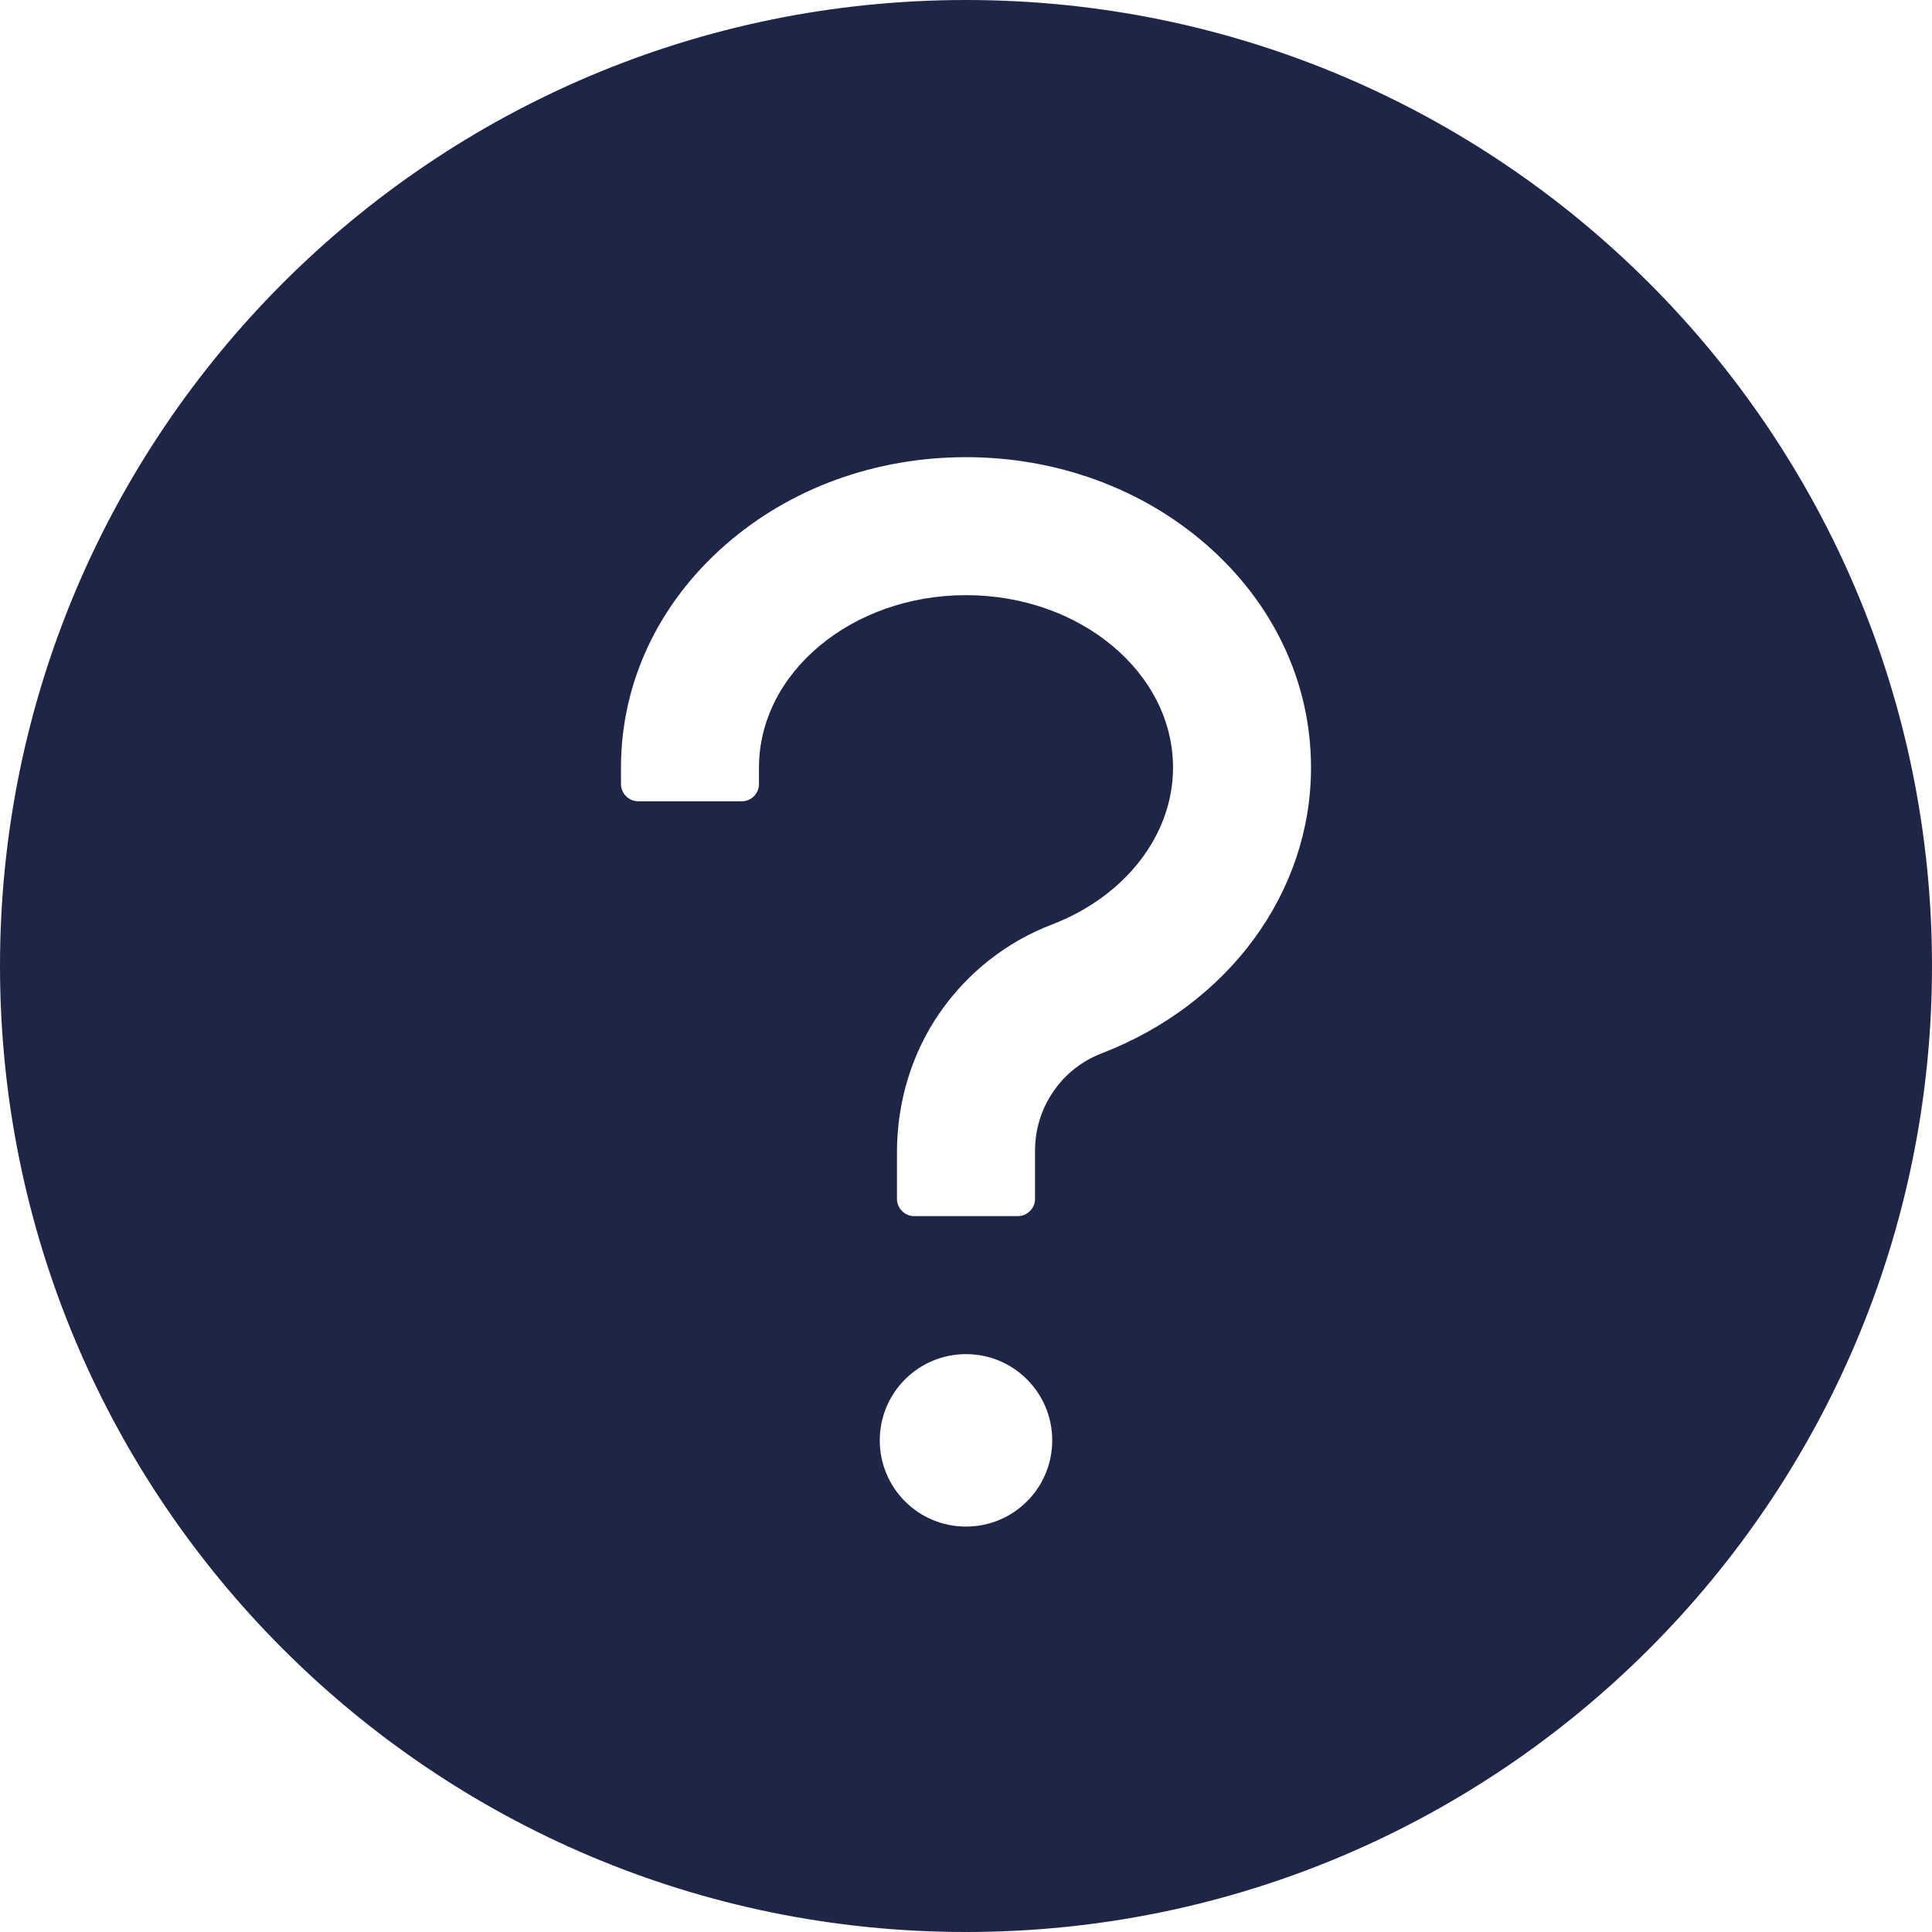 <svg width="19" height="19" viewBox="0 0 19 19" fill="none" xmlns="http://www.w3.org/2000/svg">
    <path d="M9.5 0C4.254 0 0 4.254 0 9.5C0 14.746 4.254 19 9.5 19C14.746 19 19 14.746 19 9.5C19 4.254 14.746 0 9.5 0ZM9.5 15.013C9.031 15.013 8.652 14.634 8.652 14.165C8.652 13.697 9.031 13.317 9.5 13.317C9.969 13.317 10.348 13.697 10.348 14.165C10.348 14.634 9.969 15.013 9.5 15.013ZM10.834 10.359C10.642 10.433 10.476 10.563 10.36 10.733C10.243 10.902 10.18 11.103 10.179 11.309V11.79C10.179 11.883 10.102 11.96 10.009 11.96H8.991C8.898 11.96 8.821 11.883 8.821 11.79V11.334C8.821 10.844 8.963 10.361 9.243 9.958C9.517 9.564 9.899 9.262 10.348 9.091C11.069 8.813 11.536 8.209 11.536 7.549C11.536 6.614 10.622 5.853 9.5 5.853C8.378 5.853 7.464 6.614 7.464 7.549V7.71C7.464 7.804 7.388 7.88 7.295 7.88H6.277C6.183 7.88 6.107 7.804 6.107 7.71V7.549C6.107 6.716 6.472 5.938 7.133 5.359C7.77 4.801 8.609 4.496 9.5 4.496C10.391 4.496 11.23 4.803 11.867 5.359C12.528 5.938 12.893 6.716 12.893 7.549C12.893 8.775 12.085 9.877 10.834 10.359Z" fill="#1F2547"/>
</svg>